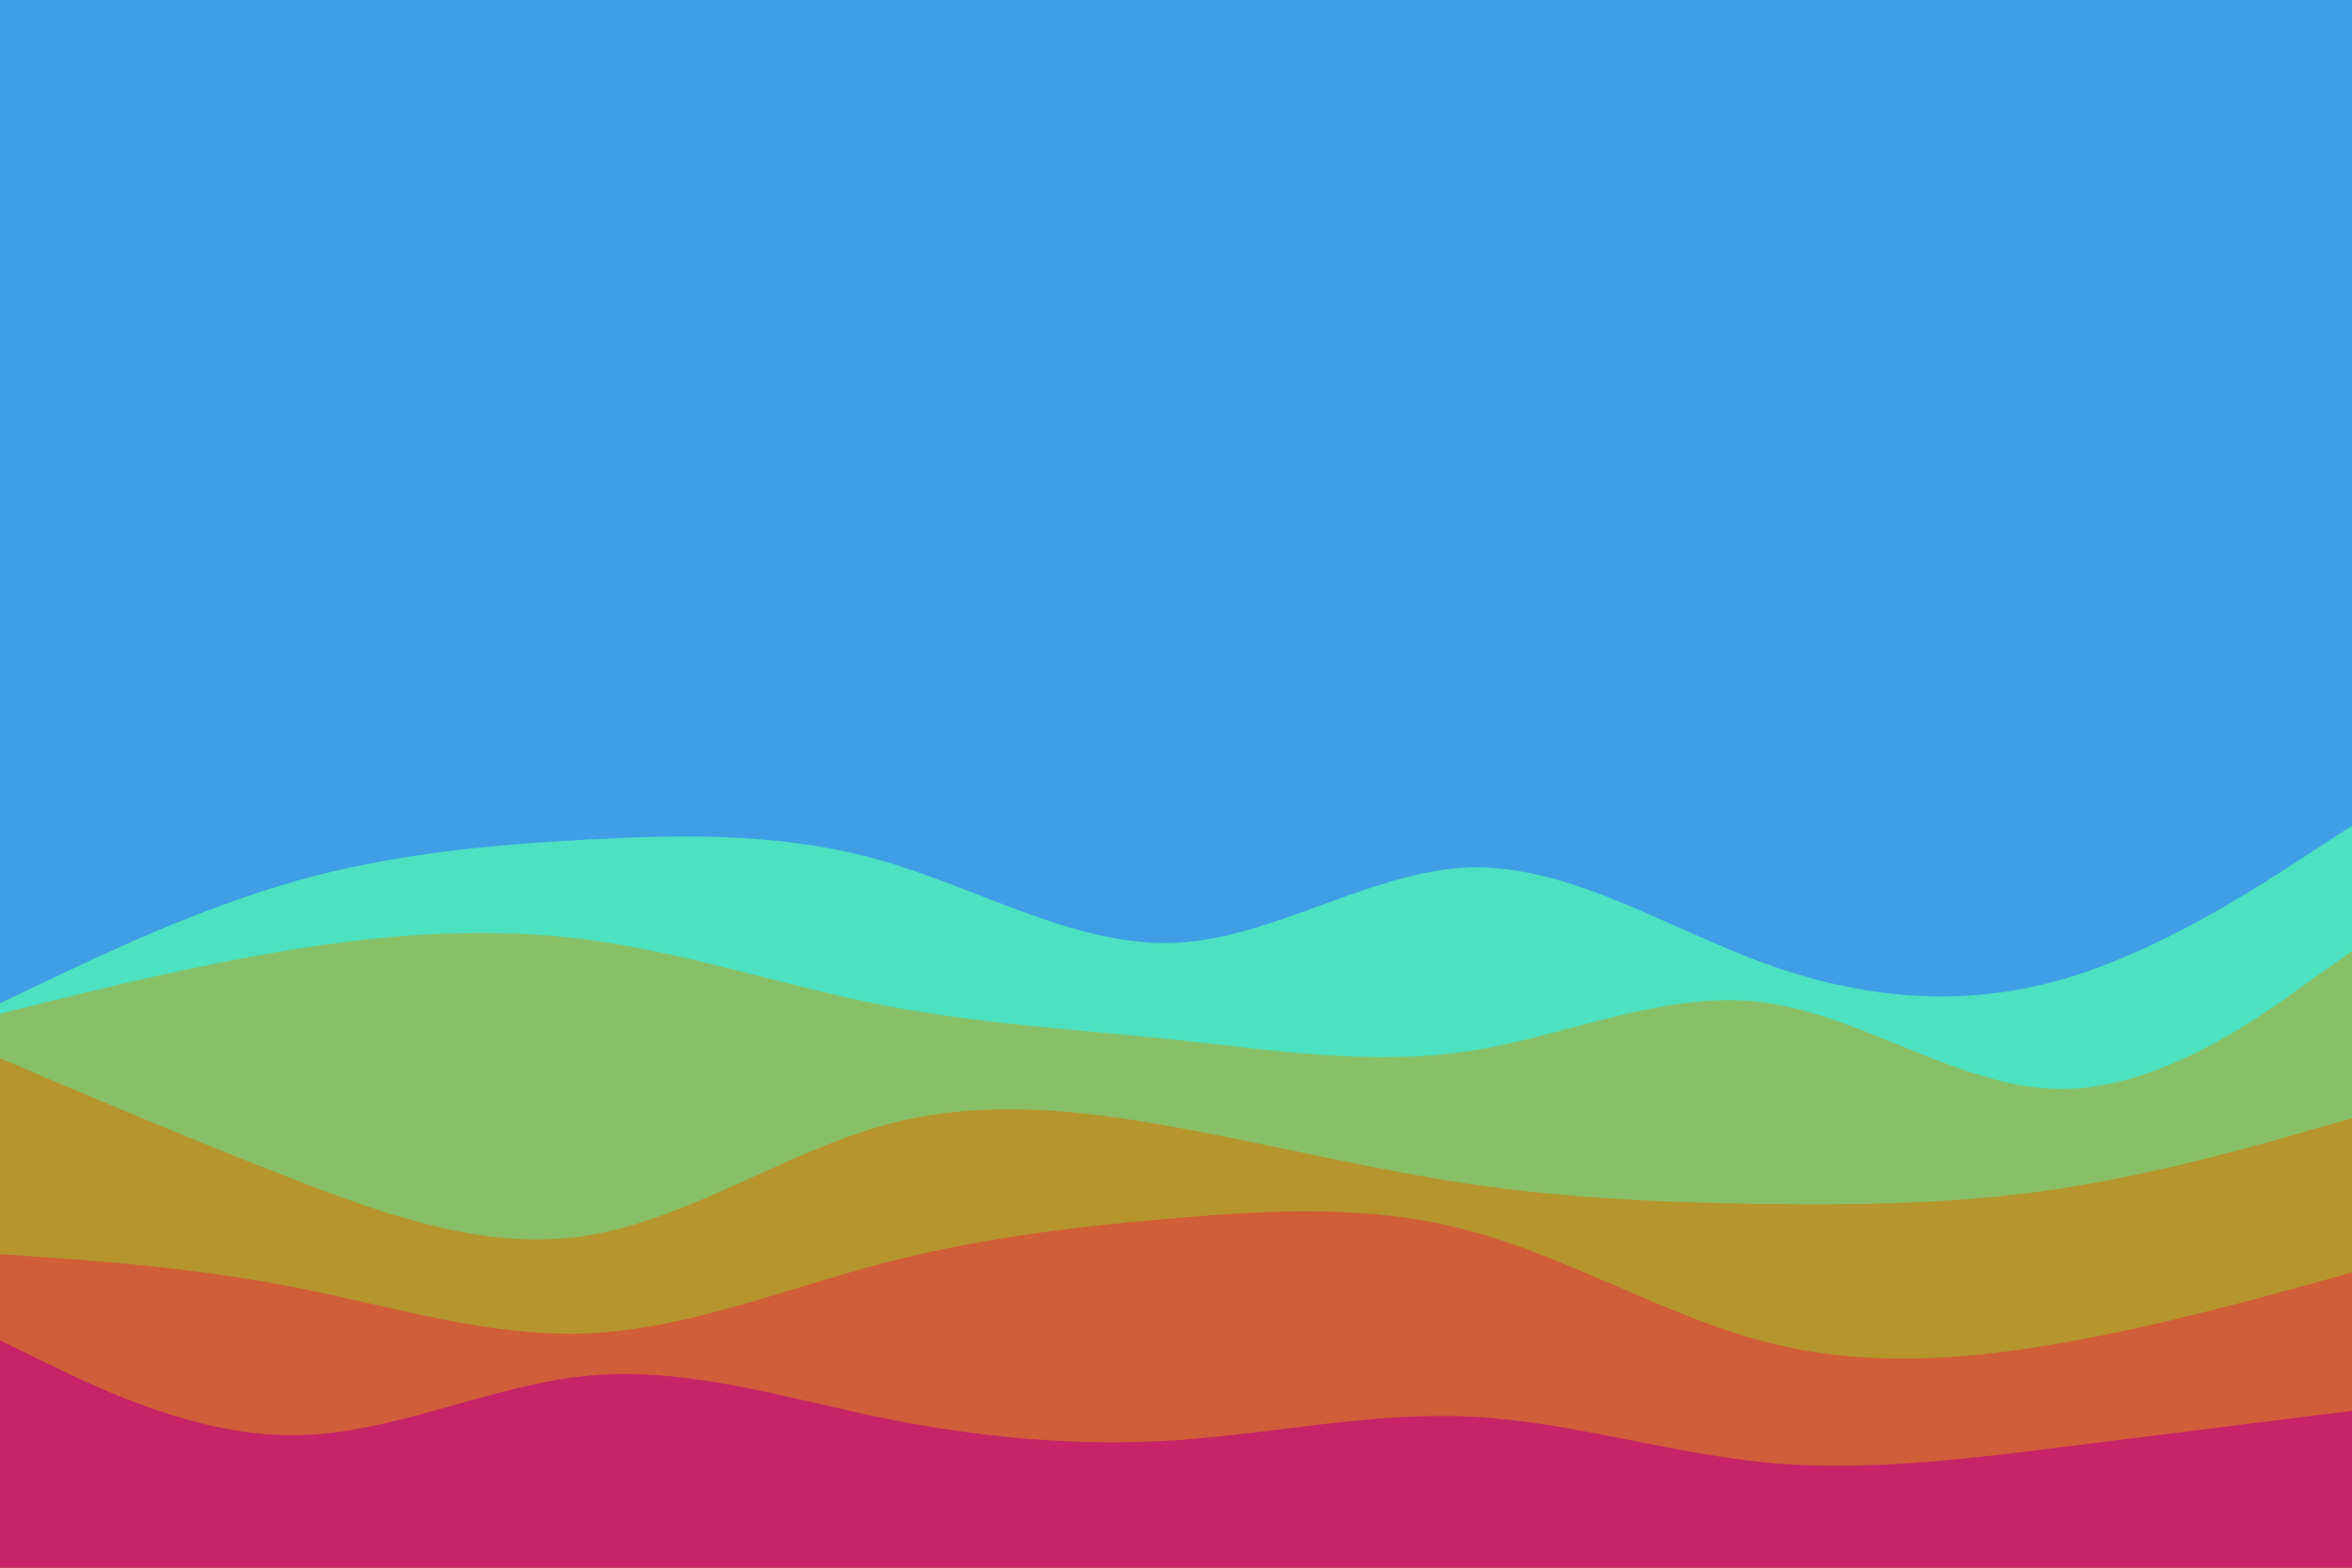 <svg id="visual" viewBox="0 0 900 600" width="900" height="600" xmlns="http://www.w3.org/2000/svg" xmlns:xlink="http://www.w3.org/1999/xlink" version="1.1"><rect x="0" y="0" width="900" height="600" fill="#3f9ee6"></rect><path d="M0 384L18.8 375C37.7 366 75.3 348 112.8 337.3C150.3 326.7 187.7 323.3 225.2 321.3C262.7 319.3 300.3 318.7 337.8 329.5C375.3 340.3 412.7 362.7 450.2 360.8C487.7 359 525.3 333 562.8 332C600.3 331 637.7 355 675.2 368.7C712.7 382.3 750.3 385.7 787.8 375.2C825.3 364.7 862.7 340.3 881.3 328.2L900 316L900 601L881.3 601C862.7 601 825.3 601 787.8 601C750.3 601 712.7 601 675.2 601C637.7 601 600.3 601 562.8 601C525.3 601 487.7 601 450.2 601C412.7 601 375.3 601 337.8 601C300.3 601 262.7 601 225.2 601C187.7 601 150.3 601 112.8 601C75.3 601 37.7 601 18.8 601L0 601Z" fill="#4ce1c0"></path><path d="M0 388L18.8 383.3C37.7 378.7 75.3 369.3 112.8 363.3C150.3 357.3 187.7 354.7 225.2 359.7C262.7 364.7 300.3 377.3 337.8 384.7C375.3 392 412.7 394 450.2 398C487.7 402 525.3 408 562.8 402.2C600.3 396.3 637.7 378.7 675.2 383.7C712.7 388.7 750.3 416.3 787.8 416.8C825.3 417.3 862.7 390.7 881.3 377.3L900 364L900 601L881.3 601C862.7 601 825.3 601 787.8 601C750.3 601 712.7 601 675.2 601C637.7 601 600.3 601 562.8 601C525.3 601 487.7 601 450.2 601C412.7 601 375.3 601 337.8 601C300.3 601 262.7 601 225.2 601C187.7 601 150.3 601 112.8 601C75.3 601 37.7 601 18.8 601L0 601Z" fill="#88c067"></path><path d="M0 405L18.8 413C37.7 421 75.3 437 112.8 451.5C150.3 466 187.7 479 225.2 472.8C262.7 466.7 300.3 441.3 337.8 430.8C375.3 420.3 412.7 424.7 450.2 431.5C487.7 438.3 525.3 447.7 562.8 453.2C600.3 458.7 637.7 460.3 675.2 460.8C712.7 461.3 750.3 460.7 787.8 455C825.3 449.3 862.7 438.7 881.3 433.3L900 428L900 601L881.3 601C862.7 601 825.3 601 787.8 601C750.3 601 712.7 601 675.2 601C637.7 601 600.3 601 562.8 601C525.3 601 487.7 601 450.2 601C412.7 601 375.3 601 337.8 601C300.3 601 262.7 601 225.2 601C187.7 601 150.3 601 112.8 601C75.3 601 37.7 601 18.8 601L0 601Z" fill="#b6952d"></path><path d="M0 480L18.8 481.3C37.7 482.7 75.3 485.3 112.8 492.7C150.3 500 187.7 512 225.2 510.3C262.7 508.7 300.3 493.3 337.8 483.5C375.3 473.7 412.7 469.3 450.2 466.2C487.7 463 525.3 461 562.8 471.2C600.3 481.3 637.7 503.7 675.2 513.5C712.7 523.3 750.3 520.7 787.8 514.2C825.3 507.7 862.7 497.3 881.3 492.2L900 487L900 601L881.3 601C862.7 601 825.3 601 787.8 601C750.3 601 712.7 601 675.2 601C637.7 601 600.3 601 562.8 601C525.3 601 487.7 601 450.2 601C412.7 601 375.3 601 337.8 601C300.3 601 262.7 601 225.2 601C187.7 601 150.3 601 112.8 601C75.3 601 37.7 601 18.8 601L0 601Z" fill="#d05e38"></path><path d="M0 513L18.8 522.2C37.7 531.3 75.3 549.7 112.8 549.3C150.3 549 187.7 530 225.2 526.5C262.7 523 300.3 535 337.8 542.7C375.3 550.3 412.7 553.7 450.2 551.2C487.7 548.7 525.3 540.3 562.8 542.2C600.3 544 637.7 556 675.2 559.7C712.7 563.3 750.3 558.7 787.8 554C825.3 549.3 862.7 544.7 881.3 542.3L900 540L900 601L881.3 601C862.7 601 825.3 601 787.8 601C750.3 601 712.7 601 675.2 601C637.7 601 600.3 601 562.8 601C525.3 601 487.7 601 450.2 601C412.7 601 375.3 601 337.8 601C300.3 601 262.7 601 225.2 601C187.7 601 150.3 601 112.8 601C75.3 601 37.7 601 18.8 601L0 601Z" fill="#c62368"></path></svg>